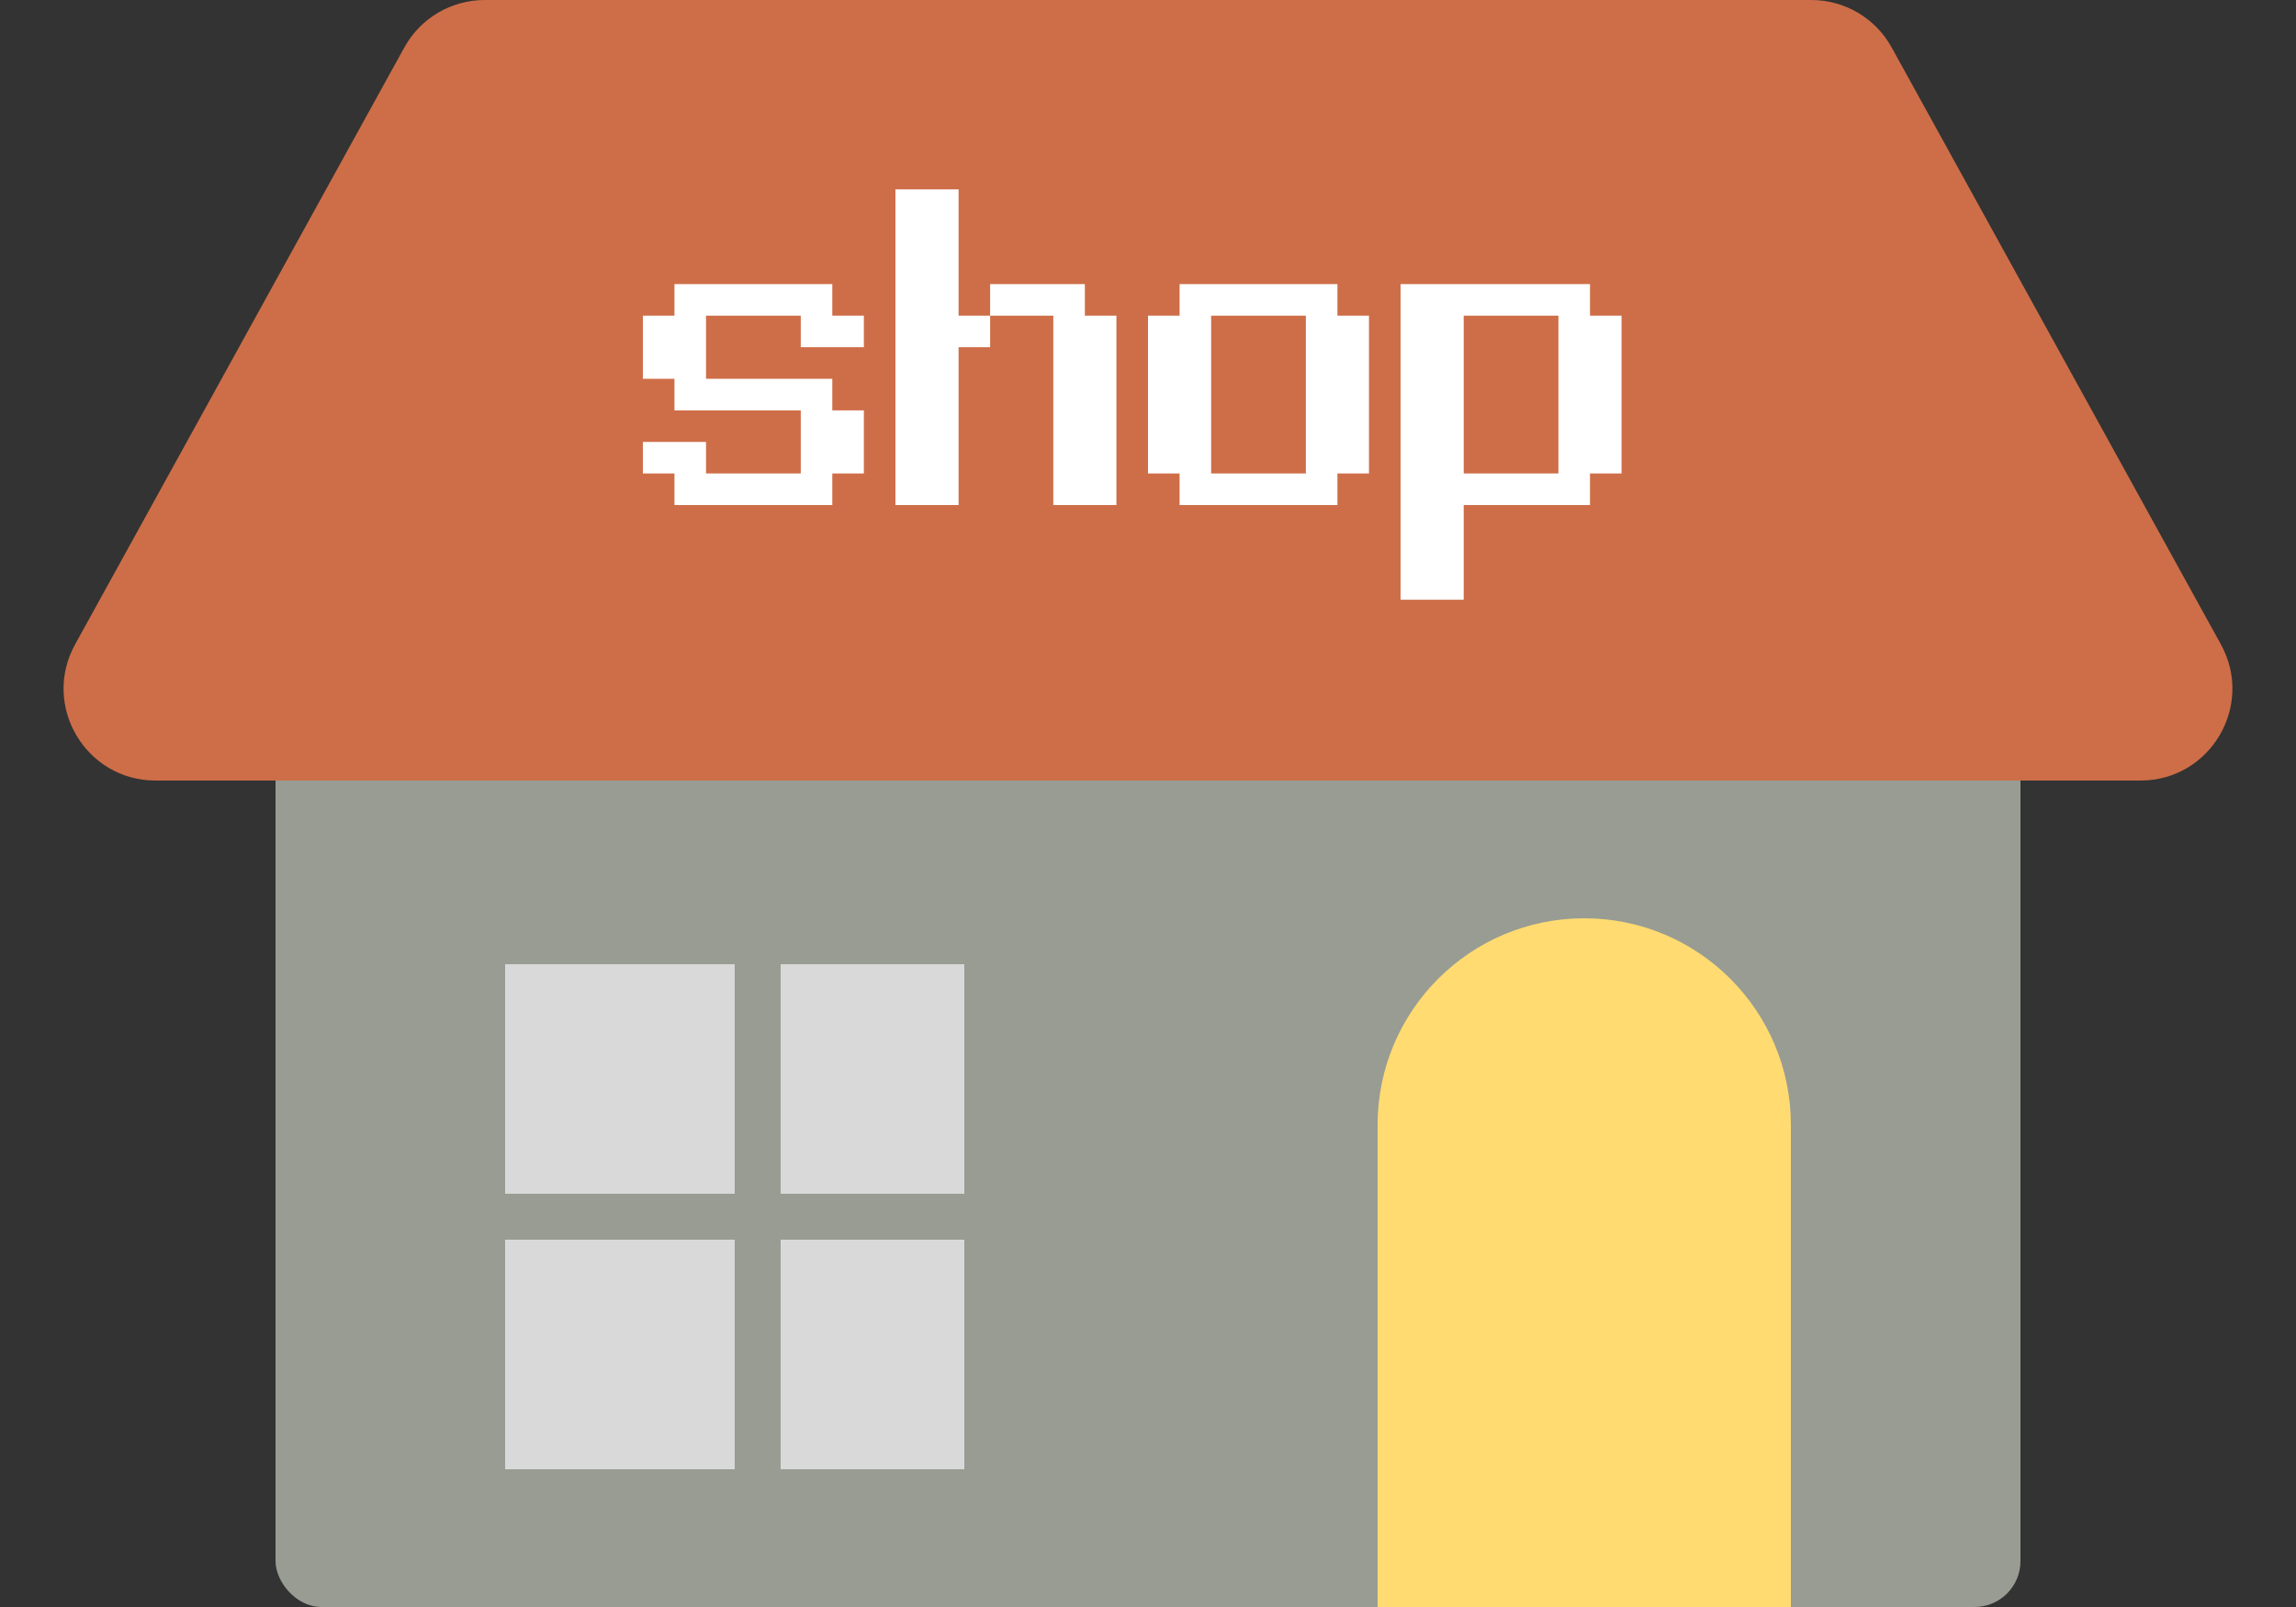 <svg width="50" height="35" viewBox="0 0 50 35" fill="none" xmlns="http://www.w3.org/2000/svg">
<rect x="0" y="0" width="50" height="35" fill="#333333" stroke="none"/>
<rect x="6" y="13" width="38" height="22" rx="1" fill="#989C93"/>
<path d="M8.805 1.034C9.157 0.396 9.827 0 10.556 0H39.444C40.173 0 40.843 0.396 41.195 1.034L48.364 14.034C49.099 15.367 48.135 17 46.613 17H3.387C1.865 17 0.9 15.367 1.636 14.034L8.805 1.034Z" fill="#CE6E48"/>
<path d="M14 6.875H14.688V6.188H18.125V6.875H18.812V7.562H17.438V6.875H15.375V8.25H18.125V8.938H18.812V10.312H18.125V11H14.688V10.312H14V9.625H15.375V10.312H17.438V8.938H14.688V8.25H14V6.875ZM19.5 4.125H20.875V6.875H21.562V6.188H23.625V6.875H24.312V11H22.938V6.875H21.562V7.562H20.875V11H19.5V4.125ZM25 6.875H25.688V6.188H29.125V6.875H29.812V10.312H29.125V11H25.688V10.312H25V6.875ZM26.375 6.875V10.312H28.438V6.875H26.375ZM30.5 6.188H34.625V6.875H35.312V10.312H34.625V11H31.875V13.062H30.5V6.188ZM31.875 6.875V10.312H33.938V6.875H31.875Z" fill="white"/>
<rect x="11" y="21" width="10" height="11" fill="#D9D9D9"/>
<line x1="11" y1="26.5" x2="21" y2="26.5" stroke="#989C93"/>
<line x1="16.5" y1="21" x2="16.5" y2="32" stroke="#989C93"/>
<path d="M30 24.5C30 22.015 32.015 20 34.5 20C36.985 20 39 22.015 39 24.5V35H30V24.5Z" fill="#FFDB71"/>
</svg>
